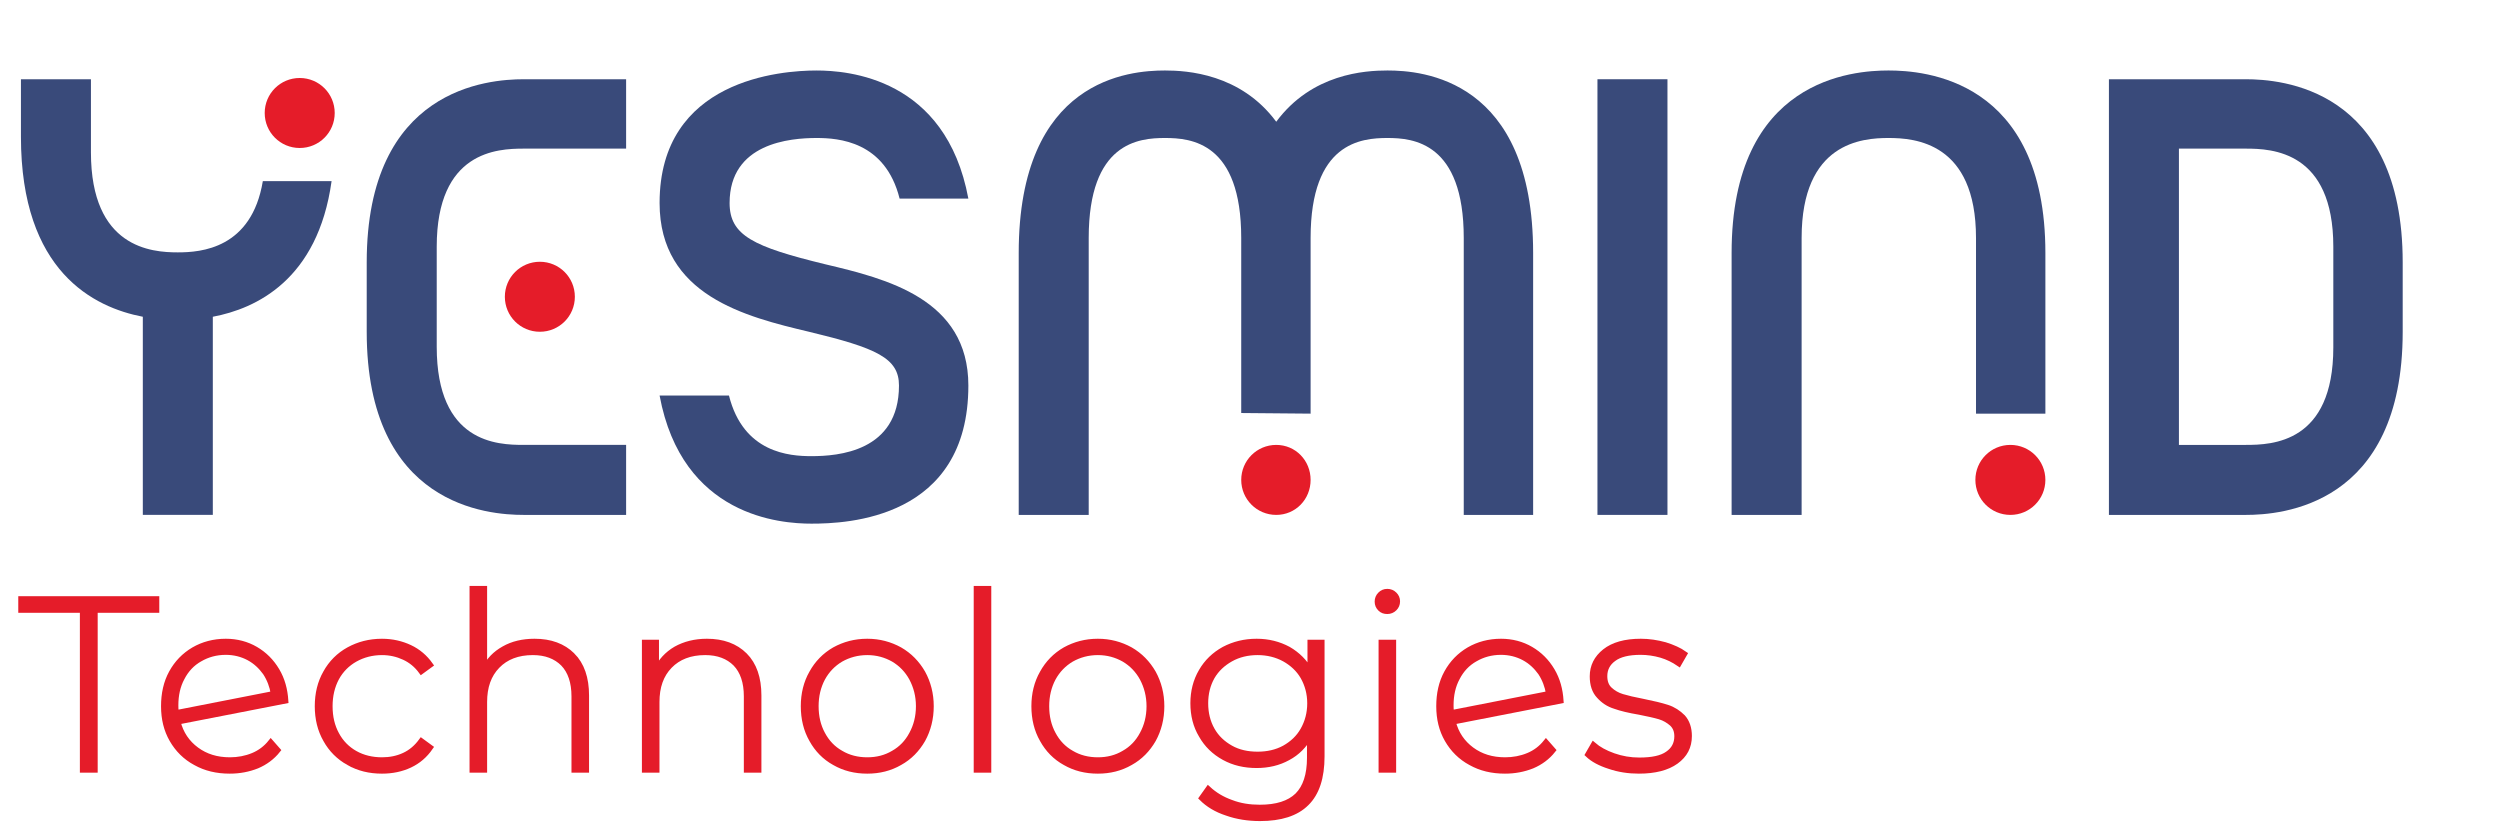 <svg xmlns:dc="http://purl.org/dc/elements/1.1/" xmlns:cc="http://creativecommons.org/ns#" xmlns:rdf="http://www.w3.org/1999/02/22-rdf-syntax-ns#" xmlns:svg="http://www.w3.org/2000/svg" xmlns="http://www.w3.org/2000/svg" xmlns:xlink="http://www.w3.org/1999/xlink" id="svg209297" viewBox="510 320 15 120" height="50px" width="150px" version="1.1">

        <g id="logo-center" transform="translate(290.515 0)">
      <image xlink:href="" id="icon_container" x="0" y="0" style="display: none;"></image>
      <g id="slogan" style="font-style:normal;font-weight:300;font-size:32px;line-height:1;font-family:'Montserrat Light Alt1';font-variant-ligatures:none;text-align:center;text-anchor:middle" transform="translate(0 0)">
        <path id="path209305" style="font-style:normal;font-weight:300;font-size:32px;line-height:1;font-family:'Montserrat Light Alt1';font-variant-ligatures:none;text-align:center;text-anchor:middle" d="M 415.88,-20.928 V 0 h 1.632 v -20.928 h 8.064 V -22.4 h -17.76 v 1.472 z" stroke-width="0.7" stroke-linejoin="miter" stroke-miterlimit="2" fill="#e51c29" stroke="#e51c29" transform="translate(0 357.135) translate(50 49.104) scale(1.1) translate(-407.815 22.4)"></path>
        <path id="path209307" style="font-style:normal;font-weight:300;font-size:32px;line-height:1;font-family:'Montserrat Light Alt1';font-variant-ligatures:none;text-align:center;text-anchor:middle" d="m 437.185,-1.888 c -0.928,0.384 -1.952,0.576 -3.008,0.576 -1.728,0 -3.168,-0.448 -4.384,-1.344 -1.216,-0.896 -2.048,-2.112 -2.432,-3.648 l 14.112,-2.752 c -0.096,-1.472 -0.448,-2.784 -1.152,-3.968 -0.704,-1.184 -1.632,-2.112 -2.784,-2.784 -1.152,-0.672 -2.464,-1.024 -3.904,-1.024 -1.568,0 -2.976,0.384 -4.192,1.088 -1.248,0.736 -2.208,1.728 -2.912,3.008 -0.704,1.28 -1.024,2.752 -1.024,4.384 0,1.664 0.352,3.104 1.088,4.384 0.736,1.28 1.76,2.304 3.072,3.008 1.312,0.736 2.784,1.088 4.48,1.088 1.28,0 2.464,-0.224 3.584,-0.672 1.056,-0.448 1.984,-1.12 2.72,-2.048 l -0.928,-1.056 c -0.64,0.8 -1.408,1.376 -2.336,1.76 z m -6.944,-12.64 c 0.992,-0.576 2.112,-0.896 3.392,-0.896 1.088,0 2.112,0.256 3.008,0.736 0.896,0.48 1.6,1.152 2.176,1.952 0.544,0.832 0.896,1.76 1.056,2.752 l -12.736,2.496 c -0.064,-0.416 -0.064,-0.736 -0.064,-0.992 0,-1.312 0.256,-2.528 0.832,-3.584 0.544,-1.056 1.312,-1.888 2.336,-2.464 z" stroke-width="0.7" stroke-linejoin="miter" stroke-miterlimit="2" fill="#e51c29" stroke="#e51c29" transform="translate(0 357.135) translate(70.559 55.229) scale(1.1) translate(-425.505 16.832)"></path>
        <path id="path209309" style="font-style:normal;font-weight:300;font-size:32px;line-height:1;font-family:'Montserrat Light Alt1';font-variant-ligatures:none;text-align:center;text-anchor:middle" d="m 448.726,-0.96 c 1.28,0.736 2.72,1.088 4.352,1.088 1.344,0 2.56,-0.256 3.648,-0.768 1.088,-0.512 1.984,-1.28 2.688,-2.304 l -1.184,-0.864 c -0.608,0.832 -1.344,1.472 -2.24,1.888 -0.896,0.416 -1.856,0.608 -2.912,0.608 -1.312,0 -2.496,-0.288 -3.52,-0.864 -1.024,-0.576 -1.856,-1.408 -2.432,-2.496 -0.576,-1.056 -0.864,-2.272 -0.864,-3.68 0,-1.376 0.288,-2.592 0.864,-3.68 0.576,-1.056 1.408,-1.888 2.432,-2.464 1.024,-0.576 2.208,-0.896 3.52,-0.896 1.056,0 2.016,0.224 2.912,0.64 0.896,0.416 1.632,1.024 2.24,1.856 l 1.184,-0.864 c -0.704,-0.992 -1.6,-1.76 -2.688,-2.272 -1.088,-0.512 -2.304,-0.8 -3.648,-0.8 -1.632,0 -3.072,0.384 -4.352,1.088 -1.28,0.704 -2.304,1.728 -3.008,3.008 -0.736,1.28 -1.088,2.752 -1.088,4.384 0,1.632 0.352,3.104 1.088,4.384 0.704,1.28 1.728,2.304 3.008,3.008 z" stroke-width="0.7" stroke-linejoin="miter" stroke-miterlimit="2" fill="#e51c29" stroke="#e51c29" transform="translate(0 357.135) translate(92.697 55.229) scale(1.1) translate(-444.63 16.832)"></path>
        <path id="path209311" style="font-style:normal;font-weight:300;font-size:32px;line-height:1;font-family:'Montserrat Light Alt1';font-variant-ligatures:none;text-align:center;text-anchor:middle" d="m 477.012,-15.008 c -1.216,-1.216 -2.88,-1.824 -4.96,-1.824 -1.536,0 -2.88,0.32 -4,0.96 -1.152,0.64 -1.984,1.504 -2.56,2.656 v -10.528 h -1.6 V 0 h 1.6 v -8.896 c 0,-1.984 0.544,-3.552 1.696,-4.736 1.12,-1.152 2.656,-1.76 4.64,-1.76 1.696,0 3.008,0.512 3.968,1.472 0.96,0.992 1.44,2.432 1.44,4.288 V 0 h 1.6 v -9.76 c 0,-2.272 -0.608,-4.032 -1.824,-5.248 z" stroke-width="0.7" stroke-linejoin="miter" stroke-miterlimit="2" fill="#e51c29" stroke="#e51c29" transform="translate(0 357.135) translate(114.984 47.626) scale(1.1) translate(-463.892 23.744)"></path>
        <path id="path209313" style="font-style:normal;font-weight:300;font-size:32px;line-height:1;font-family:'Montserrat Light Alt1';font-variant-ligatures:none;text-align:center;text-anchor:middle" d="m 498.575,-15.008 c -1.216,-1.216 -2.88,-1.824 -4.96,-1.824 -1.568,0 -2.912,0.352 -4.064,0.992 -1.152,0.672 -1.984,1.6 -2.56,2.752 v -3.616 h -1.536 V 0 h 1.6 v -8.896 c 0,-1.984 0.544,-3.552 1.696,-4.736 1.12,-1.152 2.656,-1.76 4.64,-1.76 1.696,0 3.008,0.512 3.968,1.472 0.96,0.992 1.44,2.432 1.44,4.288 V 0 h 1.6 v -9.76 c 0,-2.272 -0.608,-4.032 -1.824,-5.248 z" stroke-width="0.7" stroke-linejoin="miter" stroke-miterlimit="2" fill="#e51c29" stroke="#e51c29" transform="translate(0 357.135) translate(139.803 55.229) scale(1.1) translate(-485.454 16.832)"></path>
        <path id="path209315" style="font-style:normal;font-weight:300;font-size:32px;line-height:1;font-family:'Montserrat Light Alt1';font-variant-ligatures:none;text-align:center;text-anchor:middle" d="m 509.32,-0.96 c 1.28,0.736 2.688,1.088 4.288,1.088 1.568,0 2.976,-0.352 4.256,-1.088 1.28,-0.704 2.272,-1.728 3.008,-3.008 0.704,-1.28 1.088,-2.752 1.088,-4.384 0,-1.6 -0.384,-3.072 -1.088,-4.352 -0.736,-1.28 -1.728,-2.304 -3.008,-3.04 -1.28,-0.704 -2.688,-1.088 -4.256,-1.088 -1.6,0 -3.008,0.384 -4.288,1.088 -1.28,0.736 -2.272,1.76 -2.976,3.04 -0.736,1.28 -1.088,2.752 -1.088,4.352 0,1.632 0.352,3.104 1.088,4.384 0.704,1.28 1.696,2.304 2.976,3.008 z m 7.712,-1.248 c -1.024,0.608 -2.144,0.896 -3.424,0.896 -1.28,0 -2.432,-0.288 -3.456,-0.896 -1.024,-0.576 -1.824,-1.408 -2.4,-2.496 -0.576,-1.056 -0.864,-2.272 -0.864,-3.648 0,-1.344 0.288,-2.56 0.864,-3.648 0.576,-1.056 1.376,-1.888 2.4,-2.496 1.024,-0.576 2.176,-0.896 3.456,-0.896 1.28,0 2.4,0.32 3.424,0.896 1.024,0.608 1.824,1.44 2.4,2.496 0.576,1.088 0.896,2.304 0.896,3.648 0,1.376 -0.32,2.592 -0.896,3.648 -0.576,1.088 -1.376,1.92 -2.4,2.496 z" stroke-width="0.7" stroke-linejoin="miter" stroke-miterlimit="2" fill="#e51c29" stroke="#e51c29" transform="translate(0 357.135) translate(162.684 55.229) scale(1.1) translate(-505.255 16.832)"></path>
        <path id="path209317" style="font-style:normal;font-weight:300;font-size:32px;line-height:1;font-family:'Montserrat Light Alt1';font-variant-ligatures:none;text-align:center;text-anchor:middle" d="M 526.892,-23.744 V 0 h 1.6 v -23.744 z" stroke-width="0.7" stroke-linejoin="miter" stroke-miterlimit="2" fill="#e51c29" stroke="#e51c29" transform="translate(0 357.135) translate(187.584 47.626) scale(1.1) translate(-526.892 23.744)"></path>
        <path id="path209319" style="font-style:normal;font-weight:300;font-size:32px;line-height:1;font-family:'Montserrat Light Alt1';font-variant-ligatures:none;text-align:center;text-anchor:middle" d="m 537.507,-0.96 c 1.28,0.736 2.688,1.088 4.288,1.088 1.568,0 2.976,-0.352 4.256,-1.088 1.28,-0.704 2.272,-1.728 3.008,-3.008 0.704,-1.28 1.088,-2.752 1.088,-4.384 0,-1.6 -0.384,-3.072 -1.088,-4.352 -0.736,-1.28 -1.728,-2.304 -3.008,-3.04 -1.28,-0.704 -2.688,-1.088 -4.256,-1.088 -1.6,0 -3.008,0.384 -4.288,1.088 -1.28,0.736 -2.272,1.76 -2.976,3.04 -0.736,1.28 -1.088,2.752 -1.088,4.352 0,1.632 0.352,3.104 1.088,4.384 0.704,1.28 1.696,2.304 2.976,3.008 z m 7.712,-1.248 c -1.024,0.608 -2.144,0.896 -3.424,0.896 -1.28,0 -2.432,-0.288 -3.456,-0.896 -1.024,-0.576 -1.824,-1.408 -2.4,-2.496 -0.576,-1.056 -0.864,-2.272 -0.864,-3.648 0,-1.344 0.288,-2.56 0.864,-3.648 0.576,-1.056 1.376,-1.888 2.4,-2.496 1.024,-0.576 2.176,-0.896 3.456,-0.896 1.28,0 2.4,0.32 3.424,0.896 1.024,0.608 1.824,1.44 2.4,2.496 0.576,1.088 0.896,2.304 0.896,3.648 0,1.376 -0.32,2.592 -0.896,3.648 -0.576,1.088 -1.376,1.92 -2.4,2.496 z" stroke-width="0.7" stroke-linejoin="miter" stroke-miterlimit="2" fill="#e51c29" stroke="#e51c29" transform="translate(0 357.135) translate(195.89 55.229) scale(1.1) translate(-533.443 16.832)"></path>
        <path id="path209321" style="font-style:normal;font-weight:300;font-size:32px;line-height:1;font-family:'Montserrat Light Alt1';font-variant-ligatures:none;text-align:center;text-anchor:middle" d="m 570.12,-16.704 h -1.536 v 3.776 c -0.672,-1.216 -1.632,-2.176 -2.848,-2.88 -1.248,-0.672 -2.624,-1.024 -4.16,-1.024 -1.568,0 -2.976,0.352 -4.256,1.024 -1.28,0.704 -2.272,1.664 -2.976,2.88 -0.736,1.248 -1.088,2.656 -1.088,4.192 0,1.568 0.352,2.976 1.088,4.192 0.704,1.248 1.696,2.208 2.976,2.912 1.28,0.704 2.688,1.024 4.256,1.024 1.504,0 2.88,-0.32 4.096,-0.992 1.216,-0.64 2.144,-1.6 2.848,-2.816 V -1.6 c 0,2.24 -0.544,3.872 -1.6,4.928 -1.088,1.056 -2.72,1.568 -4.928,1.568 -1.344,0 -2.592,-0.192 -3.744,-0.64 -1.184,-0.416 -2.176,-1.024 -3.008,-1.792 l -0.864,1.216 c 0.832,0.832 1.92,1.504 3.296,1.952 1.344,0.48 2.816,0.704 4.352,0.704 2.688,0 4.736,-0.64 6.08,-1.984 1.344,-1.312 2.016,-3.36 2.016,-6.144 z m -4.896,13.824 c -1.056,0.576 -2.24,0.832 -3.52,0.832 -1.312,0 -2.496,-0.256 -3.52,-0.832 -1.024,-0.576 -1.856,-1.344 -2.432,-2.368 -0.576,-1.024 -0.864,-2.176 -0.864,-3.488 0,-1.28 0.288,-2.432 0.864,-3.456 0.576,-0.992 1.408,-1.76 2.432,-2.336 1.024,-0.576 2.208,-0.864 3.52,-0.864 1.28,0 2.464,0.288 3.52,0.864 1.024,0.576 1.856,1.344 2.432,2.336 0.576,1.024 0.896,2.176 0.896,3.456 0,1.312 -0.32,2.464 -0.896,3.488 -0.576,1.024 -1.408,1.792 -2.432,2.368 z" stroke-width="0.7" stroke-linejoin="miter" stroke-miterlimit="2" fill="#e51c29" stroke="#e51c29" transform="translate(0 357.135) translate(218.784 55.229) scale(1.1) translate(-553.255 16.832)"></path>
        <path id="path209323" style="font-style:normal;font-weight:300;font-size:32px;line-height:1;font-family:'Montserrat Light Alt1';font-variant-ligatures:none;text-align:center;text-anchor:middle" d="M 576.892,-16.704 V 0 h 1.6 v -16.704 z m -0.128,-4.416 c 0.256,0.256 0.544,0.352 0.928,0.352 0.352,0 0.672,-0.128 0.928,-0.384 0.256,-0.256 0.384,-0.544 0.384,-0.928 0,-0.352 -0.128,-0.64 -0.384,-0.896 -0.256,-0.256 -0.576,-0.384 -0.928,-0.384 -0.384,0 -0.672,0.128 -0.928,0.384 -0.256,0.256 -0.384,0.576 -0.384,0.928 0,0.384 0.128,0.672 0.384,0.928 z" stroke-width="0.7" stroke-linejoin="miter" stroke-miterlimit="2" fill="#e51c29" stroke="#e51c29" transform="translate(0 357.135) translate(245.321 48.048) scale(1.1) translate(-576.38 23.36)"></path>
        <path id="path209325" style="font-style:normal;font-weight:300;font-size:32px;line-height:1;font-family:'Montserrat Light Alt1';font-variant-ligatures:none;text-align:center;text-anchor:middle" d="m 595.123,-1.888 c -0.928,0.384 -1.952,0.576 -3.008,0.576 -1.728,0 -3.168,-0.448 -4.384,-1.344 -1.216,-0.896 -2.048,-2.112 -2.432,-3.648 l 14.112,-2.752 c -0.096,-1.472 -0.448,-2.784 -1.152,-3.968 -0.704,-1.184 -1.632,-2.112 -2.784,-2.784 -1.152,-0.672 -2.464,-1.024 -3.904,-1.024 -1.568,0 -2.976,0.384 -4.192,1.088 -1.248,0.736 -2.208,1.728 -2.912,3.008 -0.704,1.28 -1.024,2.752 -1.024,4.384 0,1.664 0.352,3.104 1.088,4.384 0.736,1.28 1.76,2.304 3.072,3.008 1.312,0.736 2.784,1.088 4.48,1.088 1.28,0 2.464,-0.224 3.584,-0.672 1.056,-0.448 1.984,-1.12 2.72,-2.048 l -0.928,-1.056 c -0.64,0.8 -1.408,1.376 -2.336,1.76 z m -6.944,-12.64 c 0.992,-0.576 2.112,-0.896 3.392,-0.896 1.088,0 2.112,0.256 3.008,0.736 0.896,0.48 1.6,1.152 2.176,1.952 0.544,0.832 0.896,1.76 1.056,2.752 l -12.736,2.496 c -0.064,-0.416 -0.064,-0.736 -0.064,-0.992 0,-1.312 0.256,-2.528 0.832,-3.584 0.544,-1.056 1.312,-1.888 2.336,-2.464 z" stroke-width="0.7" stroke-linejoin="miter" stroke-miterlimit="2" fill="#e51c29" stroke="#e51c29" transform="translate(0 357.135) translate(254.19 55.229) scale(1.1) translate(-583.443 16.832)"></path>
        <path id="path209327" style="font-style:normal;font-weight:300;font-size:32px;line-height:1;font-family:'Montserrat Light Alt1';font-variant-ligatures:none;text-align:center;text-anchor:middle" d="m 604.776,-0.48 c 1.216,0.416 2.496,0.608 3.84,0.608 2.08,0 3.712,-0.416 4.864,-1.248 1.152,-0.832 1.728,-1.92 1.728,-3.328 0,-1.024 -0.288,-1.856 -0.832,-2.464 -0.576,-0.576 -1.248,-1.024 -2.048,-1.28 -0.8,-0.256 -1.856,-0.512 -3.136,-0.768 -1.184,-0.224 -2.112,-0.448 -2.752,-0.64 -0.64,-0.192 -1.184,-0.512 -1.632,-0.928 -0.448,-0.416 -0.672,-0.992 -0.672,-1.76 0,-0.928 0.384,-1.696 1.184,-2.272 0.768,-0.576 1.952,-0.864 3.52,-0.864 0.896,0 1.792,0.128 2.688,0.384 0.864,0.256 1.632,0.64 2.336,1.12 l 0.736,-1.28 c -0.672,-0.48 -1.536,-0.864 -2.56,-1.184 -1.056,-0.288 -2.112,-0.448 -3.168,-0.448 -2.048,0 -3.616,0.448 -4.704,1.312 -1.088,0.864 -1.632,1.952 -1.632,3.264 0,1.088 0.288,1.952 0.864,2.56 0.576,0.64 1.248,1.088 2.08,1.344 0.8,0.288 1.856,0.544 3.2,0.768 1.12,0.224 2.016,0.416 2.656,0.608 0.64,0.192 1.152,0.512 1.6,0.896 0.448,0.416 0.672,0.96 0.672,1.664 0,0.992 -0.416,1.76 -1.216,2.304 -0.8,0.576 -2.048,0.832 -3.712,0.832 -1.184,0 -2.304,-0.192 -3.392,-0.576 -1.088,-0.384 -1.952,-0.864 -2.624,-1.44 l -0.736,1.28 c 0.672,0.64 1.632,1.152 2.848,1.536 z" stroke-width="0.7" stroke-linejoin="miter" stroke-miterlimit="2" fill="#e51c29" stroke="#e51c29" transform="translate(0 357.135) translate(275.624 55.229) scale(1.1) translate(-601.928 16.832)"></path>
      </g>
      <g id="title" style="font-style:normal;font-weight:normal;font-size:72px;line-height:1;font-family:'Brandmark Sans 20 Dots Color';font-variant-ligatures:normal;text-align:center;text-anchor:middle" transform="translate(0 0)">
        <g id="path209330" aria-label="Y" transform="translate(0 292.949) translate(50 38.282) scale(1.25) translate(-374.002 50.328)"> <path class="c1" d="M109.831,87.703h7.921c-1.584,11.377-8.713,14.689-13.682,15.625v22.826h-8.064 v-22.826c-5.616-1.08-14.041-5.185-14.041-20.738v-6.625h8.064v8.425 c0,11.017,6.984,11.521,10.009,11.521C102.702,95.911,108.535,95.48,109.831,87.703z" transform="translate(292.037 -126.15)" stroke-width="0" stroke-linejoin="miter" stroke-miterlimit="2" fill="#394a7a" stroke="#394a7a"></path> <path class="c3" d="M110.047,79.854c0-2.232,1.8-4.032,4.032-4.032c2.232,0,4.033,1.8,4.033,4.032 s-1.8,4.032-4.033,4.032C111.847,83.886,110.047,82.086,110.047,79.854z" transform="translate(292.037 -126.15)" stroke-width="0" stroke-linejoin="miter" stroke-miterlimit="2" fill="#e51c29" stroke="#e51c29"></path> </g>
        <g id="path209332" aria-label="E" transform="translate(0 292.949) translate(99.793 38.462) scale(1.25) translate(-413.836 50.184)"> <path class="c1" d="M103.638,83.959c-3.024,0-10.009,0.288-10.009,11.305v11.521 c0,11.089,6.985,11.305,10.009,11.305h11.809v8.065h-11.809c-4.032,0-18.074-1.008-18.074-21.098V97.064 c0-20.09,14.041-21.098,18.074-21.098h11.809v7.993H103.638z" transform="translate(328.271 -126.15)" stroke-width="0" stroke-linejoin="miter" stroke-miterlimit="2" fill="#394a7a" stroke="#394a7a"></path> <path class="c3" d="M101.478,101.024c0-2.232,1.8-4.032,4.032-4.032s4.032,1.8,4.032,4.032 s-1.8,4.032-4.032,4.032S101.478,103.256,101.478,101.024z" transform="translate(328.271 -126.15)" stroke-width="0" stroke-linejoin="miter" stroke-miterlimit="2" fill="#e51c29" stroke="#e51c29"></path> </g>
        <g id="path209334" aria-label="S" transform="translate(0 292.949) translate(141.967 37.202) scale(1.25) translate(-447.576 51.192)"> <path class="c1" d="M117.715,111.249c0,15.409-14.041,15.913-18.074,15.913 c-3.528,0-14.905-0.792-17.497-14.761h7.992c1.656,6.625,6.985,6.985,9.505,6.985 c3.024,0,10.081-0.504,10.081-8.137c0-3.168-2.592-4.32-10.369-6.193 c-7.272-1.728-17.209-4.176-17.209-14.833c0-14.257,14.041-15.265,18.073-15.265 c3.528,0,14.905,0.792,17.498,14.761h-7.92c-1.656-6.625-7.057-6.985-9.577-6.985 c-3.024,0-10.009,0.576-10.009,7.489c0,3.744,2.736,5.041,11.017,7.057 C108.21,98.936,117.715,101.24,117.715,111.249z" transform="translate(365.431 -126.15)" stroke-width="0" stroke-linejoin="miter" stroke-miterlimit="2" fill="#394a7a" stroke="#394a7a"></path> </g>
        <g id="path209336" aria-label="M" transform="translate(0 292.949) translate(193.681 37.202) scale(1.25) translate(-488.947 51.192)"> <path class="c1" d="M129.597,95.983v30.171h-7.993V94.255c0-11.017-5.833-11.521-8.785-11.521 c-3.024,0-8.857,0.504-8.857,11.521v1.656v0.072v18.506l-7.993-0.072v-18.434V95.911v-1.656 c0-11.017-5.76-11.521-8.785-11.521s-8.785,0.504-8.785,11.521v31.899H70.336V95.983 c0-20.09,12.817-21.026,16.85-21.026c2.52,0,8.713,0.36,12.817,5.905 c4.104-5.544,10.225-5.905,12.817-5.905C116.78,74.958,129.597,75.894,129.597,95.983z" transform="translate(418.61 -126.15)" stroke-width="0" stroke-linejoin="miter" stroke-miterlimit="2" fill="#394a7a" stroke="#394a7a"></path> <path class="c3" d="M95.97,122.122c0-2.232,1.8-4.032,4.032-4.032c2.232,0,3.96,1.8,3.96,4.032 c0,2.232-1.728,4.032-3.96,4.032C97.771,126.154,95.97,124.354,95.97,122.122z" transform="translate(418.61 -126.15)" stroke-width="0" stroke-linejoin="miter" stroke-miterlimit="2" fill="#e51c29" stroke="#e51c29"></path> </g>
        <g id="path209338" aria-label="I" transform="translate(0 292.949) translate(277.018 38.462) scale(1.25) translate(-555.616 50.184)"> <path class="c1" d="M95.969,75.966h8.065v50.188h-8.065V75.966z" transform="translate(459.647 -126.15)" stroke-width="0" stroke-linejoin="miter" stroke-miterlimit="2" fill="#394a7a" stroke="#394a7a"></path> </g>
        <g id="path209340" aria-label="N" transform="translate(0 292.949) translate(296.337 37.202) scale(1.25) translate(-571.072 51.192)"> <path class="c1" d="M118.112,95.983v18.506h-7.993V94.255c0-11.017-7.056-11.521-10.081-11.521 S90.03,83.238,90.03,94.255v31.899h-8.065V95.983c0-20.09,14.041-21.026,18.074-21.026 S118.112,75.894,118.112,95.983z" transform="translate(489.107 -126.15)" stroke-width="0" stroke-linejoin="miter" stroke-miterlimit="2" fill="#394a7a" stroke="#394a7a"></path> <path class="c3" d="M110.047,122.122c0-2.232,1.8-4.032,4.032-4.032s4.032,1.8,4.032,4.032 c0,2.232-1.8,4.032-4.032,4.032S110.047,124.354,110.047,122.122z" transform="translate(489.107 -126.15)" stroke-width="0" stroke-linejoin="miter" stroke-miterlimit="2" fill="#e51c29" stroke="#e51c29"></path> </g>
        <g id="path209342" aria-label="D" transform="translate(0 292.949) translate(350.67 38.462) scale(1.25) translate(-614.538 50.184)"> <path class="c1" d="M117.536,97.064v7.993c0,20.09-14.041,21.098-18.073,21.098H83.693V75.966h15.77 C103.494,75.966,117.536,76.974,117.536,97.064z M99.462,83.959h-7.705v34.131h7.705 c3.024,0,10.081-0.216,10.081-11.233V95.263C109.543,84.246,102.486,83.959,99.462,83.959z" transform="translate(530.845 -126.15)" stroke-width="0" stroke-linejoin="miter" stroke-miterlimit="2" fill="#394a7a" stroke="#394a7a"></path> </g>
             </g>
      <image xlink:href="" id="icon" x="0" y="0" style="display: none;"></image>
    </g>
    </svg>
